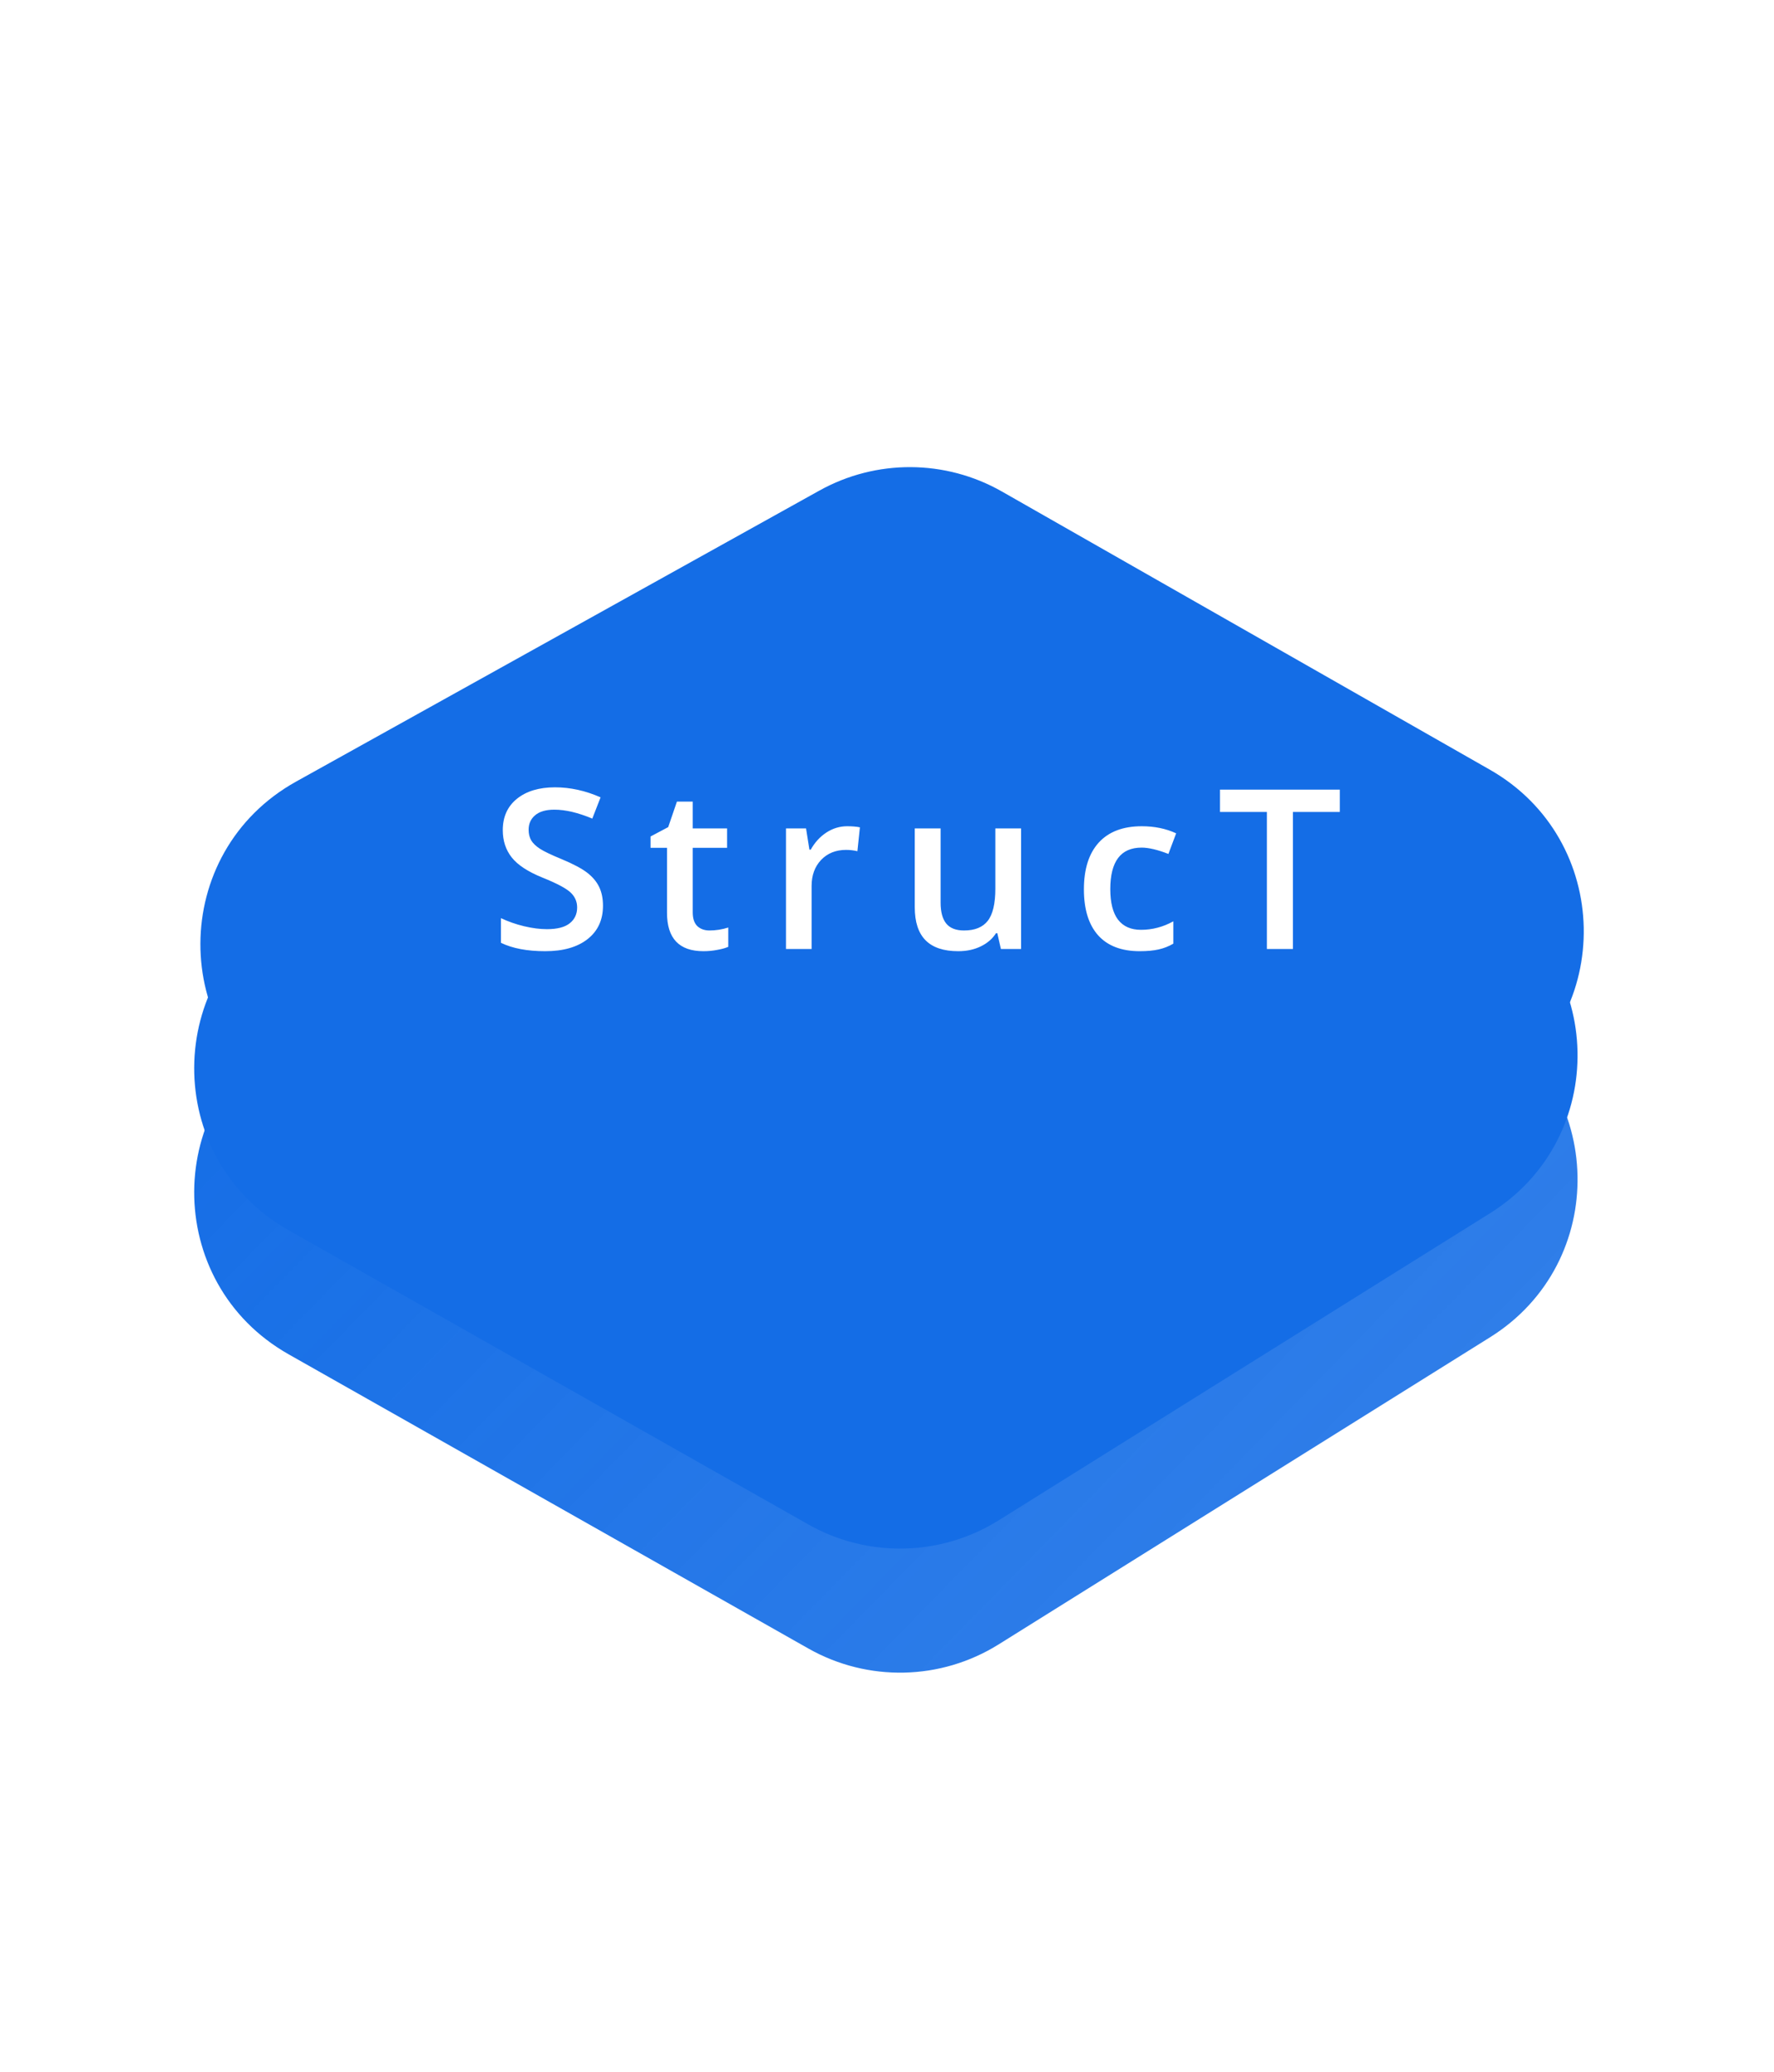<svg width="286" height="334" viewBox="0 0 286 334" fill="none" xmlns="http://www.w3.org/2000/svg">
<g filter="url(#filter0_d)">
<path d="M46.529 209.339C26.146 197.801 26.257 168.398 46.727 157.014L131.1 110.092C140.266 104.995 151.428 105.054 160.539 110.249L239.189 155.089C258.91 166.332 259.481 194.559 240.23 206.591L161.004 256.107C151.674 261.939 139.9 262.195 130.325 256.775L46.529 209.339Z" fill="url(#paint0_linear)"/>
</g>
<g filter="url(#filter1_d)">
<path d="M46.529 189.339C26.146 177.801 26.257 148.398 46.727 137.014L131.1 90.092C140.266 84.995 151.428 85.054 160.539 90.249L239.189 135.089C258.91 146.332 259.481 174.559 240.23 186.591L161.004 236.107C151.674 241.939 139.9 242.195 130.325 236.775L46.529 189.339Z" fill="#146DE6"/>
</g>
<g filter="url(#filter2_d)">
<path d="M47.529 169.339C27.146 157.801 27.257 128.398 47.727 117.014L132.1 70.092C141.266 64.995 152.428 65.054 161.539 70.249L240.189 115.089C259.91 126.332 260.481 154.559 241.23 166.591L162.004 216.107C152.674 221.939 140.9 222.195 131.325 216.775L47.529 169.339Z" fill="#146DE6"/>
</g>
<path d="M97.211 146.021C97.211 148.307 96.385 150.1 94.732 151.4C93.08 152.701 90.801 153.352 87.894 153.352C84.988 153.352 82.609 152.9 80.758 151.998V148.025C81.93 148.576 83.172 149.01 84.484 149.326C85.809 149.643 87.039 149.801 88.176 149.801C89.84 149.801 91.064 149.484 91.85 148.852C92.647 148.219 93.045 147.369 93.045 146.303C93.045 145.342 92.682 144.527 91.955 143.859C91.228 143.191 89.728 142.4 87.455 141.486C85.111 140.537 83.459 139.453 82.498 138.234C81.537 137.016 81.057 135.551 81.057 133.84C81.057 131.695 81.818 130.008 83.342 128.777C84.865 127.547 86.91 126.932 89.477 126.932C91.938 126.932 94.387 127.471 96.824 128.549L95.488 131.977C93.203 131.016 91.164 130.535 89.371 130.535C88.012 130.535 86.981 130.834 86.277 131.432C85.574 132.018 85.223 132.797 85.223 133.77C85.223 134.438 85.363 135.012 85.644 135.492C85.926 135.961 86.389 136.406 87.033 136.828C87.678 137.25 88.838 137.807 90.514 138.498C92.4 139.283 93.783 140.016 94.662 140.695C95.541 141.375 96.186 142.143 96.596 142.998C97.006 143.854 97.211 144.861 97.211 146.021ZM114.388 150.012C115.396 150.012 116.404 149.854 117.412 149.537V152.648C116.955 152.848 116.363 153.012 115.636 153.141C114.921 153.281 114.177 153.352 113.404 153.352C109.49 153.352 107.533 151.289 107.533 147.164V136.688H104.879V134.859L107.726 133.348L109.132 129.234H111.681V133.559H117.218V136.688H111.681V147.094C111.681 148.09 111.927 148.828 112.42 149.309C112.923 149.777 113.58 150.012 114.388 150.012ZM136.575 133.207C137.407 133.207 138.093 133.266 138.632 133.383L138.228 137.232C137.642 137.092 137.032 137.021 136.4 137.021C134.747 137.021 133.405 137.561 132.374 138.639C131.355 139.717 130.845 141.117 130.845 142.84V153H126.714V133.559H129.948L130.493 136.986H130.704C131.349 135.826 132.187 134.906 133.218 134.227C134.261 133.547 135.38 133.207 136.575 133.207ZM161.364 153L160.784 150.451H160.573C159.999 151.354 159.179 152.062 158.112 152.578C157.057 153.094 155.85 153.352 154.491 153.352C152.136 153.352 150.378 152.766 149.218 151.594C148.057 150.422 147.477 148.646 147.477 146.268V133.559H151.643V145.547C151.643 147.035 151.948 148.154 152.557 148.904C153.167 149.643 154.122 150.012 155.423 150.012C157.157 150.012 158.429 149.496 159.237 148.465C160.057 147.422 160.468 145.682 160.468 143.244V133.559H164.616V153H161.364ZM183.745 153.352C180.803 153.352 178.565 152.496 177.03 150.785C175.506 149.062 174.745 146.596 174.745 143.385C174.745 140.115 175.541 137.602 177.135 135.844C178.741 134.086 181.055 133.207 184.079 133.207C186.129 133.207 187.975 133.588 189.616 134.35L188.368 137.672C186.621 136.992 185.18 136.652 184.043 136.652C180.68 136.652 178.998 138.885 178.998 143.35C178.998 145.529 179.414 147.17 180.246 148.271C181.09 149.361 182.321 149.906 183.938 149.906C185.778 149.906 187.518 149.449 189.159 148.535V152.139C188.42 152.572 187.629 152.883 186.786 153.07C185.954 153.258 184.94 153.352 183.745 153.352ZM208.445 153H204.244V130.904H196.686V127.301H216.004V130.904H208.445V153Z" fill="white"/>
<defs>
<filter id="filter0_d" x="0.834" y="49.206" width="283.959" height="283.966" filterUnits="userSpaceOnUse" color-interpolation-filters="sRGB">
<feFlood flood-opacity="0" result="BackgroundImageFix"/>
<feColorMatrix in="SourceAlpha" type="matrix" values="0 0 0 0 0 0 0 0 0 0 0 0 0 0 0 0 0 0 127 0"/>
<feOffset dy="9"/>
<feGaussianBlur stdDeviation="9"/>
<feColorMatrix type="matrix" values="0 0 0 0 0.083 0 0 0 0 0.083 0 0 0 0 0.083 0 0 0 0.25 0"/>
<feBlend mode="normal" in2="BackgroundImageFix" result="effect1_dropShadow"/>
<feBlend mode="normal" in="SourceGraphic" in2="effect1_dropShadow" result="shape"/>
</filter>
<filter id="filter1_d" x="0.834" y="29.206" width="283.959" height="283.966" filterUnits="userSpaceOnUse" color-interpolation-filters="sRGB">
<feFlood flood-opacity="0" result="BackgroundImageFix"/>
<feColorMatrix in="SourceAlpha" type="matrix" values="0 0 0 0 0 0 0 0 0 0 0 0 0 0 0 0 0 0 127 0"/>
<feOffset dy="9"/>
<feGaussianBlur stdDeviation="9"/>
<feColorMatrix type="matrix" values="0 0 0 0 0.083 0 0 0 0 0.083 0 0 0 0 0.083 0 0 0 0.25 0"/>
<feBlend mode="normal" in2="BackgroundImageFix" result="effect1_dropShadow"/>
<feBlend mode="normal" in="SourceGraphic" in2="effect1_dropShadow" result="shape"/>
</filter>
<filter id="filter2_d" x="1.834" y="9.206" width="283.959" height="283.966" filterUnits="userSpaceOnUse" color-interpolation-filters="sRGB">
<feFlood flood-opacity="0" result="BackgroundImageFix"/>
<feColorMatrix in="SourceAlpha" type="matrix" values="0 0 0 0 0 0 0 0 0 0 0 0 0 0 0 0 0 0 127 0"/>
<feOffset dy="9"/>
<feGaussianBlur stdDeviation="9"/>
<feColorMatrix type="matrix" values="0 0 0 0 0.083 0 0 0 0 0.083 0 0 0 0 0.083 0 0 0 0.25 0"/>
<feBlend mode="normal" in2="BackgroundImageFix" result="effect1_dropShadow"/>
<feBlend mode="normal" in="SourceGraphic" in2="effect1_dropShadow" result="shape"/>
</filter>
<linearGradient id="paint0_linear" x1="69.948" y1="111.535" x2="212.878" y2="251.432" gradientUnits="userSpaceOnUse">
<stop stop-color="#146DE6"/>
<stop offset="1" stop-color="#146DE6" stop-opacity="0.88"/>
</linearGradient>
</defs>
</svg>
